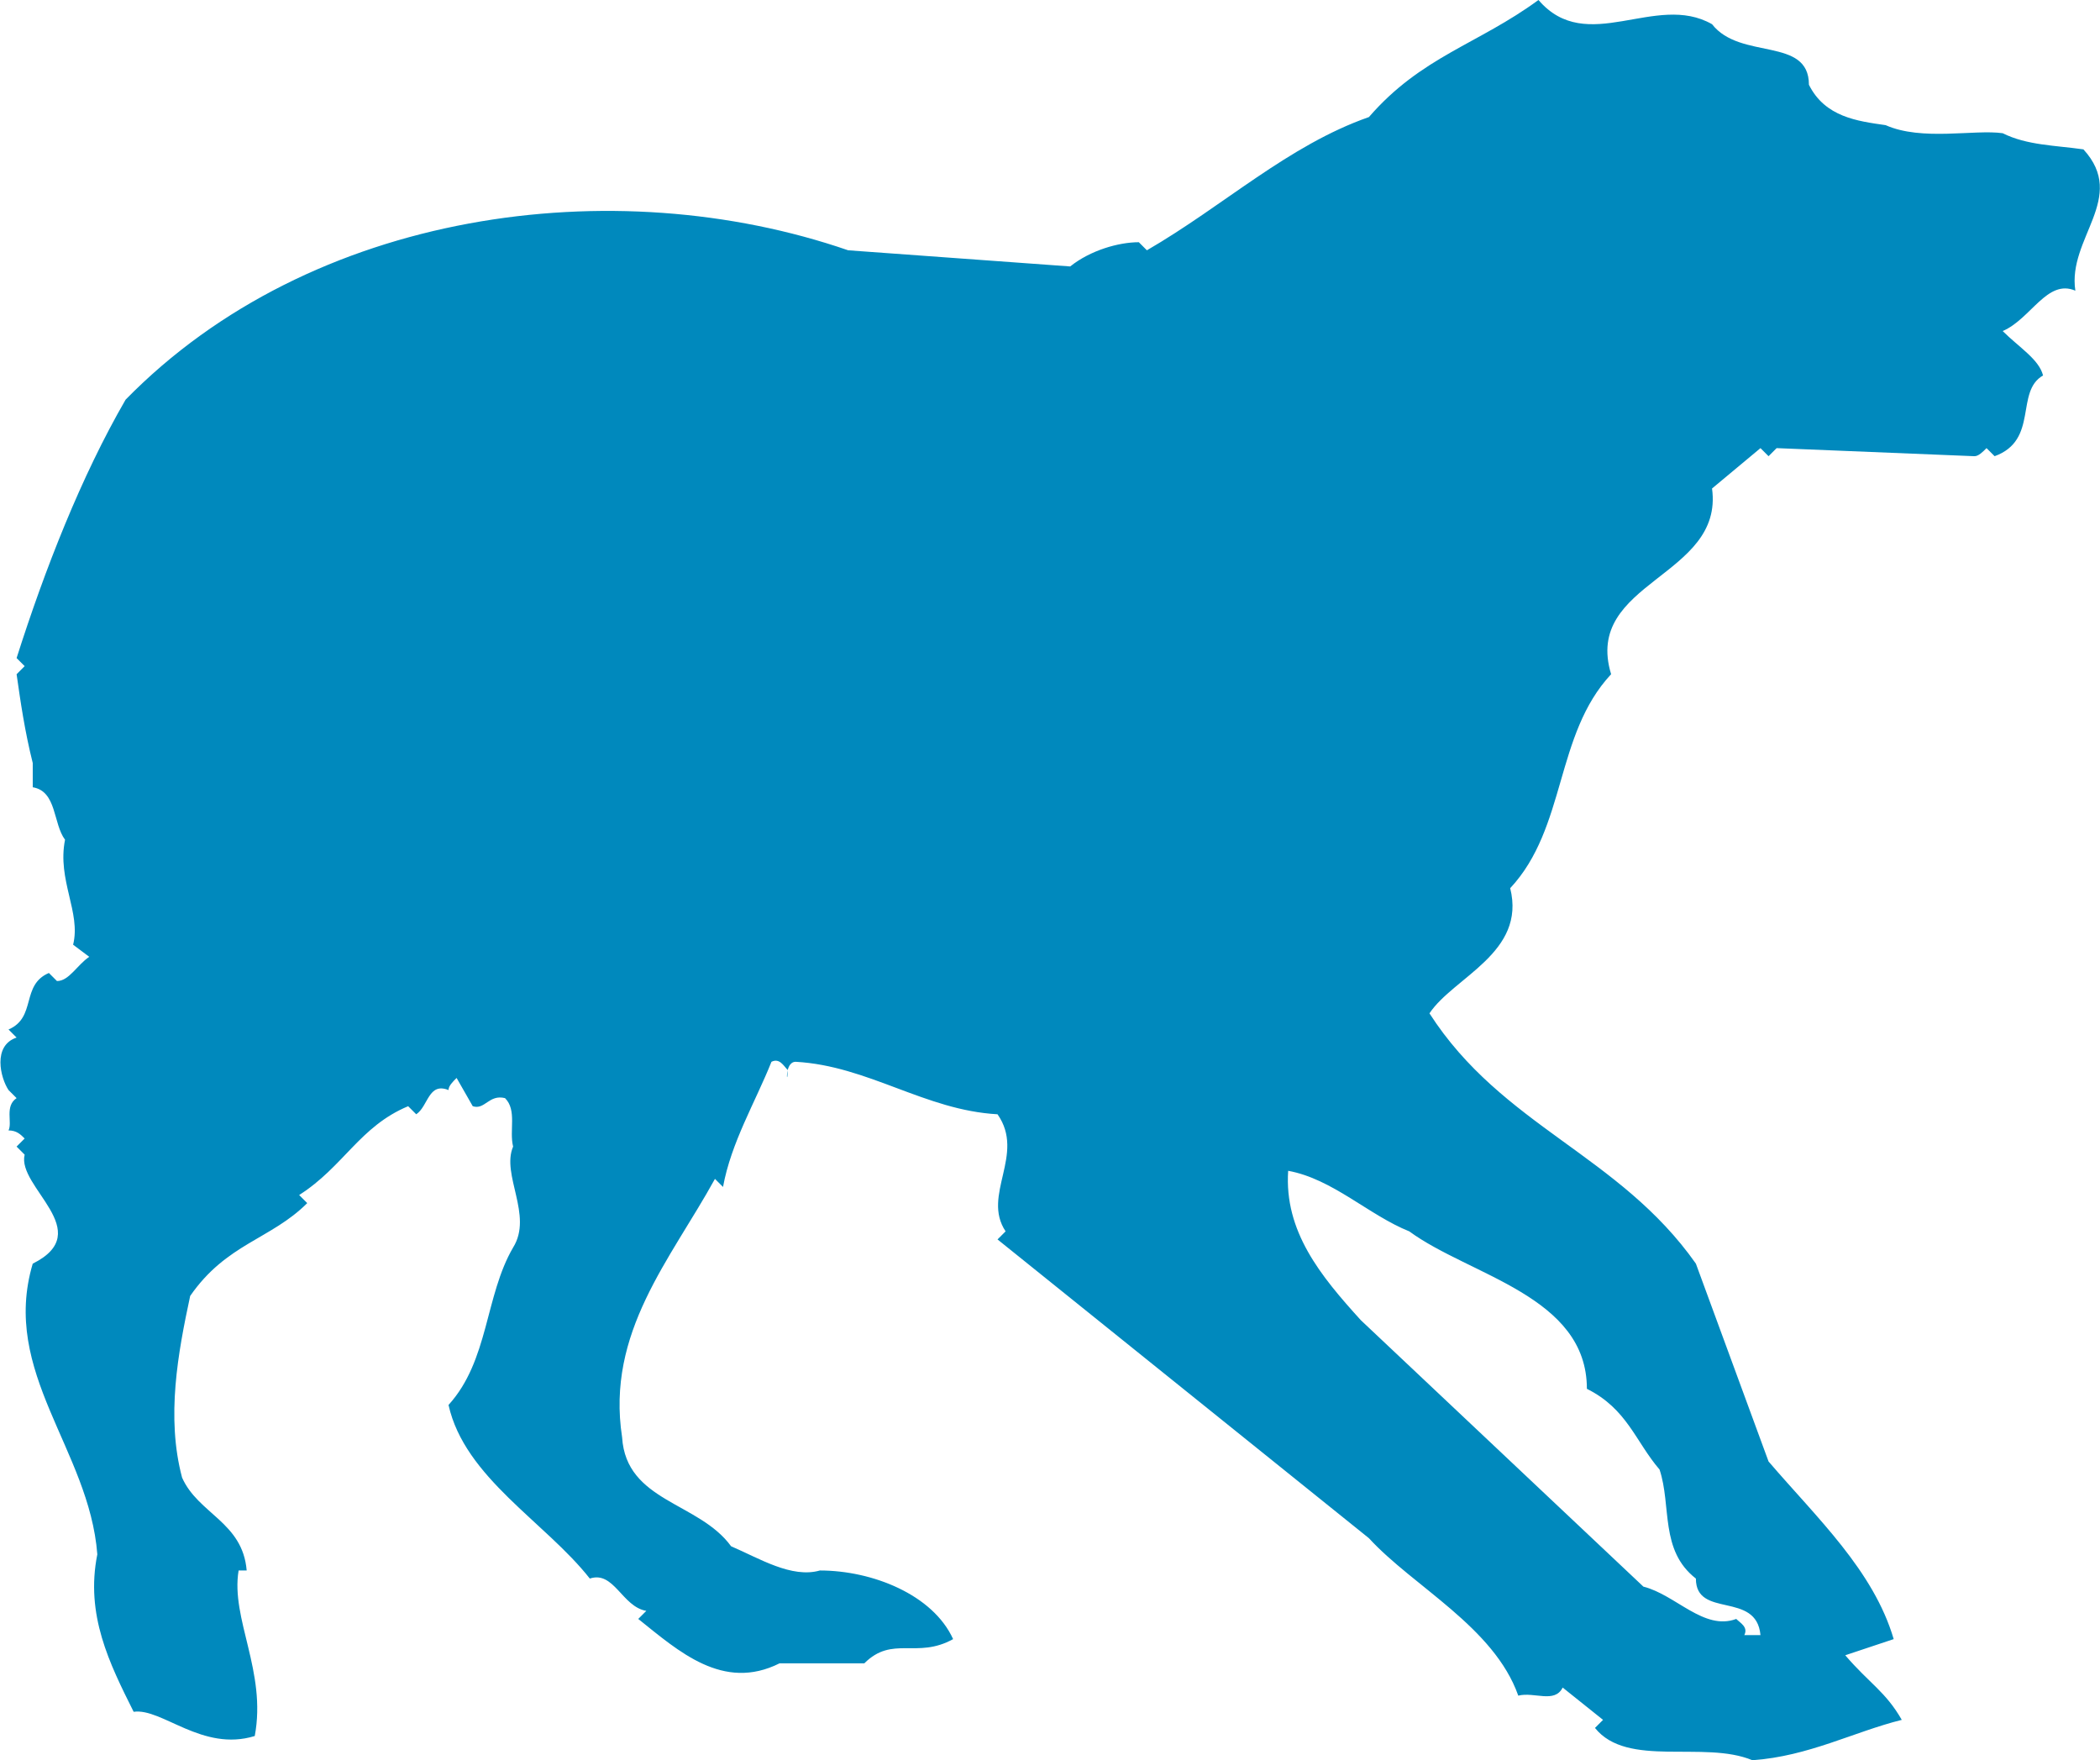 <?xml version="1.0" encoding="UTF-8"?>
<!DOCTYPE svg PUBLIC "-//W3C//DTD SVG 1.1//EN" "http://www.w3.org/Graphics/SVG/1.1/DTD/svg11.dtd">
<!-- Creator: CorelDRAW X7 -->
<svg xmlns="http://www.w3.org/2000/svg" xml:space="preserve" width="1.569in" height="1.315in" version="1.1" style="shape-rendering:geometricPrecision; text-rendering:geometricPrecision; image-rendering:optimizeQuality; fill-rule:evenodd; clip-rule:evenodd"
viewBox="0 0 520 436"
 xmlns:xlink="http://www.w3.org/1999/xlink">
 <defs>
  <style type="text/css">
   <![CDATA[
    .fil0 {fill:#0089BD;fill-rule:nonzero}
   ]]>
  </style>
 </defs>
 <g id="Vector_x0020_Graphics">

  <path class="fil0" d="M2 280c2,0 3,1 4,2l-2 2 2 2c-2,8 18,19 2,27 -8,27 14,46 16,72 -3,15 3,27 9,39 7,-1 17,10 30,6 3,-16 -6,-29 -4,-41l2 0c-1,-12 -12,-14 -16,-23 -4,-15 -1,-31 2,-45 9,-13 20,-14 29,-23l-2 -2c11,-7 15,-17 27,-22l2 2c3,-2 3,-8 8,-6 0,-1 1,-2 2,-3l4 7c3,1 4,-3 8,-2 3,3 1,8 2,12 -3,7 5,17 0,25 -7,12 -6,28 -16,39 4,18 24,29 35,43 6,-2 8,7 14,8l-2 2c10,8 21,18 35,11 5,0 17,0 21,0 7,-7 13,-1 22,-6 -5,-11 -20,-17 -33,-17 -7,2 -15,-3 -22,-6 -8,-11 -26,-11 -27,-27 -4,-26 12,-44 23,-64l2 2c2,-11 8,-21 12,-31 2,-1 3,1 4,2 0,5 -1,-2 2,-2 18,1 32,12 50,13 7,10 -4,20 2,29l-2 2 92 74c11,12 31,22 37,39 4,-1 9,2 11,-2l10 8 -2 2c8,10 27,3 39,8 14,-1 25,-7 37,-10 -4,-7 -8,-9 -14,-16l12 -4c-5,-17 -19,-30 -31,-44l-18 -49c-19,-27 -48,-34 -66,-62 6,-9 24,-15 20,-31 14,-15 11,-38 25,-53 -7,-23 28,-24 25,-46l12 -10 2 2 2 -2 49 2c1,0 2,-1 3,-2l2 2c11,-4 5,-16 12,-20 -1,-4 -6,-7 -10,-11 7,-3 11,-13 18,-10 -2,-13 13,-23 2,-35 -7,-1 -14,-1 -20,-4 -7,-1 -20,2 -29,-2 -7,-1 -15,-2 -19,-10 0,-12 -17,-6 -24,-15 -14,-8 -31,8 -43,-6 -15,11 -29,14 -42,29 -20,7 -36,22 -55,33l-2 -2c-5,0 -12,2 -17,6l-55 -4c-58,-20 -133,-10 -179,37 -11,19 -20,42 -27,64l2 2 -2 2c1,7 2,14 4,22l0 6c6,1 5,9 8,13 -2,10 4,18 2,26l4 3c-3,2 -5,6 -8,6l-2 -2c-7,3 -3,11 -10,14l2 2c-6,2 -4,10 -2,13l2 2c-3,2 -1,6 -2,8zm317 10l0 0c11,2 20,11 30,15 15,11 44,16 44,39 10,5 12,13 18,20 3,9 0,20 9,27 0,10 15,3 16,14l-4 0c1,-2 -1,-3 -2,-4 -8,3 -15,-6 -23,-8l-70 -66c-10,-11 -19,-22 -18,-37z"/>
 </g>
</svg>
